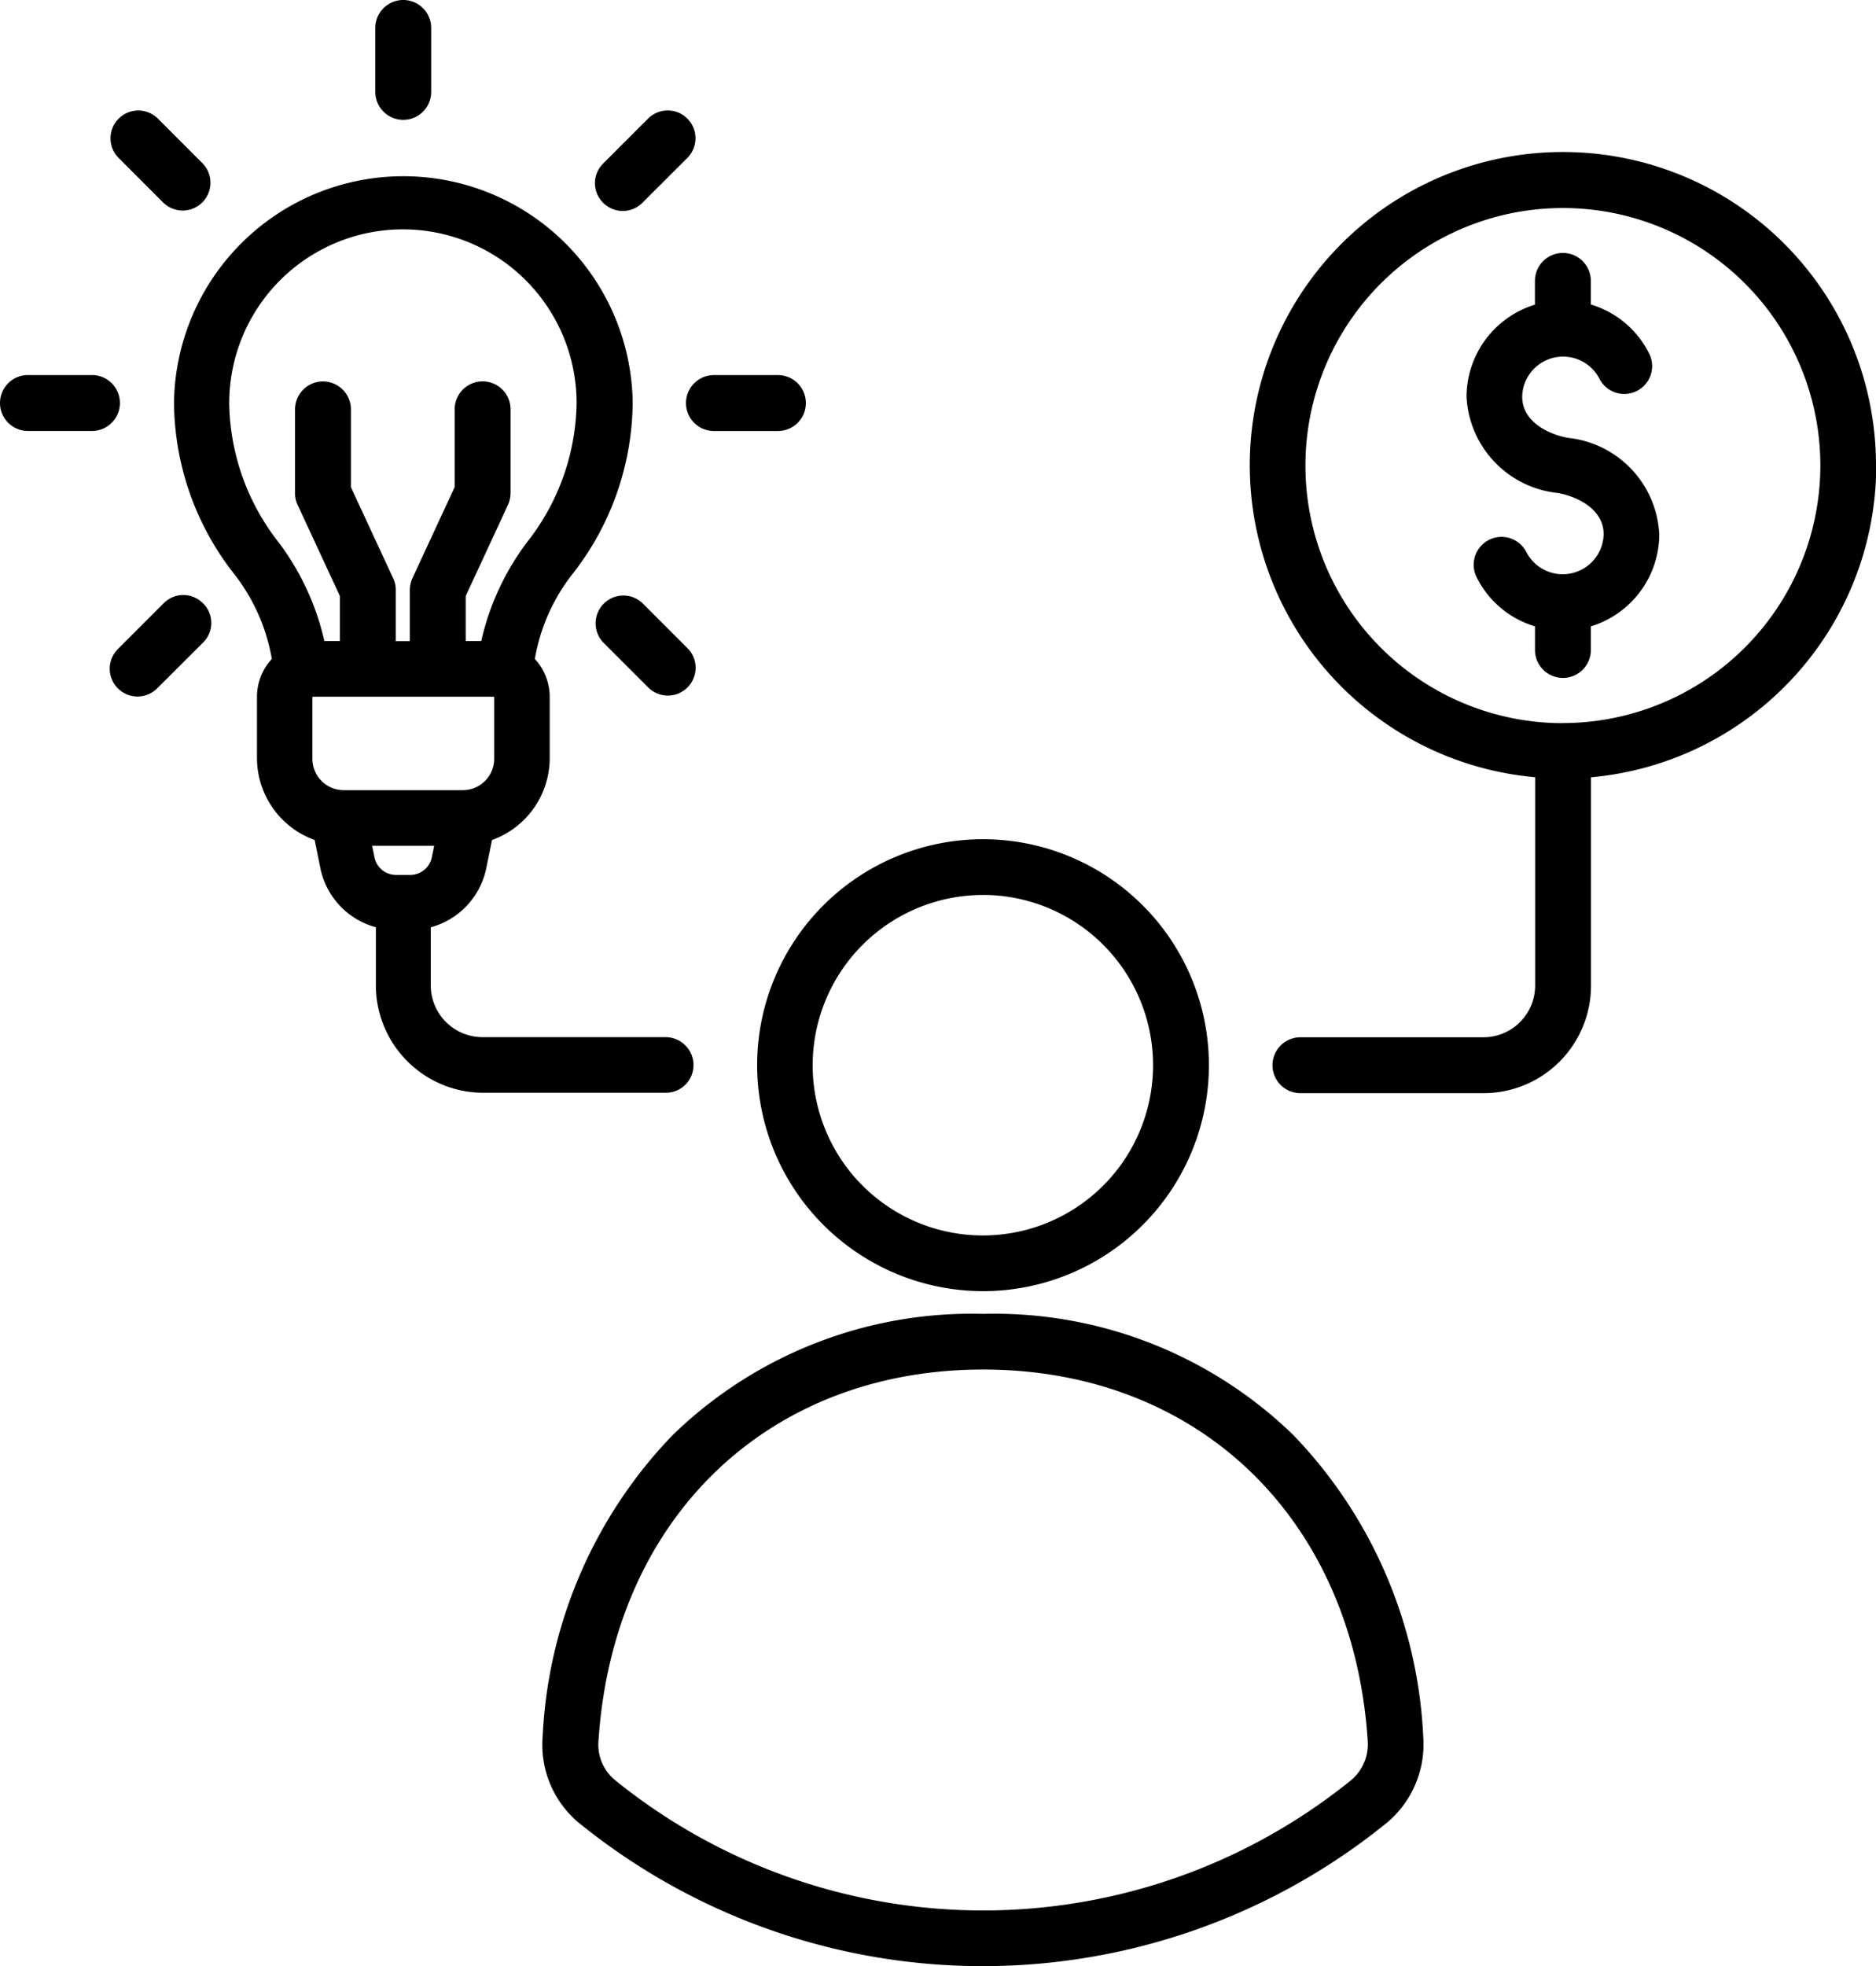 <svg xmlns="http://www.w3.org/2000/svg" width="45.853" height="48.039" viewBox="0 0 45.853 48.039">
  <g id="Icon3" transform="translate(-4.637 -2.476)">
    <path id="Path_74" data-name="Path 74" d="M21.588,28.5a.685.685,0,0,0-.683-.683H16.43a1.265,1.265,0,0,1-1.264-1.264v-1.42a1.89,1.89,0,0,0,1.36-1.461L16.663,23a2.129,2.129,0,0,0,1.41-2v-1.5a1.376,1.376,0,0,0-.363-.924,4.621,4.621,0,0,1,.95-2.113,6.867,6.867,0,0,0,1.441-4.15,5.606,5.606,0,0,0-11.211,0,6.856,6.856,0,0,0,1.441,4.15,4.648,4.648,0,0,1,.95,2.113,1.363,1.363,0,0,0-.363.924v1.5a2.132,2.132,0,0,0,1.41,2l.136.671a1.887,1.887,0,0,0,1.36,1.461v1.42a2.628,2.628,0,0,0,2.624,2.624h4.474a.675.675,0,0,0,.665-.677ZM13.04,21.783a.768.768,0,0,1-.768-.768v-1.5a.017.017,0,0,1,.016-.016H16.7a.017.017,0,0,1,.016.016v1.5a.768.768,0,0,1-.768.768Zm-2.8-9.458a4.245,4.245,0,0,1,8.49,0,5.615,5.615,0,0,1-1.212,3.4A6.312,6.312,0,0,0,16.4,18.138H16.02v-1.1l1.031-2.223a.723.723,0,0,0,.065-.288V12.477a.683.683,0,0,0-1.366,0v1.9L14.719,16.6a.723.723,0,0,0-.065.288v1.254H14.31V16.89a.635.635,0,0,0-.065-.288l-1.031-2.223v-1.9a.683.683,0,0,0-1.366,0v2.048a.635.635,0,0,0,.065.288l1.031,2.223v1.1h-.379a6.329,6.329,0,0,0-1.118-2.411,5.638,5.638,0,0,1-1.208-3.4Zm3.493,10.816h1.516l-.055.269a.541.541,0,0,1-.541.444h-.324a.537.537,0,0,1-.541-.444Zm.077-18.418V3.159a.683.683,0,0,1,1.366,0V4.721a.683.683,0,0,1-1.366,0Zm7.641,13.6a.679.679,0,0,1-.96.96l-1.108-1.108a.679.679,0,0,1,.96-.96Zm.638-6.682h1.562a.683.683,0,0,1,0,1.366H22.087a.683.683,0,1,1,0-1.366Zm-2.709-4.21a.672.672,0,0,1,0-.96l1.108-1.108a.679.679,0,0,1,.96.96L20.338,7.431a.679.679,0,0,1-.48.2.694.694,0,0,1-.48-.2ZM7.526,6.324a.679.679,0,0,1,.96-.96L9.593,6.472a.679.679,0,0,1-.96.96Zm-.638,6.682H5.32a.683.683,0,0,1,0-1.366H6.882a.683.683,0,0,1,.006,1.366ZM9.6,17.217a.672.672,0,0,1,0,.96L8.489,19.284a.679.679,0,1,1-.96-.96l1.108-1.108a.672.672,0,0,1,.96,0ZM50.49,13.845a7.653,7.653,0,1,0-8.331,7.621v5.09A1.265,1.265,0,0,1,40.9,27.82H36.422a.683.683,0,0,0,0,1.366H40.9a2.628,2.628,0,0,0,2.624-2.624l0-5.094a7.658,7.658,0,0,0,6.972-7.623Zm-7.653,6.3a6.293,6.293,0,1,1,6.293-6.293A6.3,6.3,0,0,1,42.837,20.143Zm2.356-4.62a2.361,2.361,0,0,1-1.672,2.255v.577a.683.683,0,0,1-1.366,0v-.577a2.338,2.338,0,0,1-1.426-1.2.681.681,0,0,1,1.218-.61,1,1,0,0,0,1.886-.444c0-.586-.6-.91-1.122-1.005a2.49,2.49,0,0,1-2.229-2.346,2.361,2.361,0,0,1,1.672-2.255V9.339a.683.683,0,0,1,1.366,0v.577a2.338,2.338,0,0,1,1.426,1.2.681.681,0,0,1-1.218.61,1,1,0,0,0-1.886.444c0,.586.6.91,1.122,1.005A2.491,2.491,0,0,1,45.192,15.523ZM36.256,37.546a10.492,10.492,0,0,0-7.592-2.968,10.482,10.482,0,0,0-7.592,2.968A11.382,11.382,0,0,0,17.9,44.915a2.481,2.481,0,0,0,.859,2.077,15.671,15.671,0,0,0,19.8,0,2.5,2.5,0,0,0,.865-2.077,11.383,11.383,0,0,0-3.169-7.369Zm1.41,8.421a14.3,14.3,0,0,1-18,0,1.121,1.121,0,0,1-.4-.966c.359-5.424,4.135-9.063,9.4-9.063s9.043,3.645,9.4,9.063a1.146,1.146,0,0,1-.4.966Zm-9-11.944A5.521,5.521,0,1,0,23.143,28.5,5.527,5.527,0,0,0,28.664,34.023Zm0-9.681A4.16,4.16,0,1,1,24.5,28.5,4.164,4.164,0,0,1,28.664,24.343Z"/>
  </g>
</svg>
